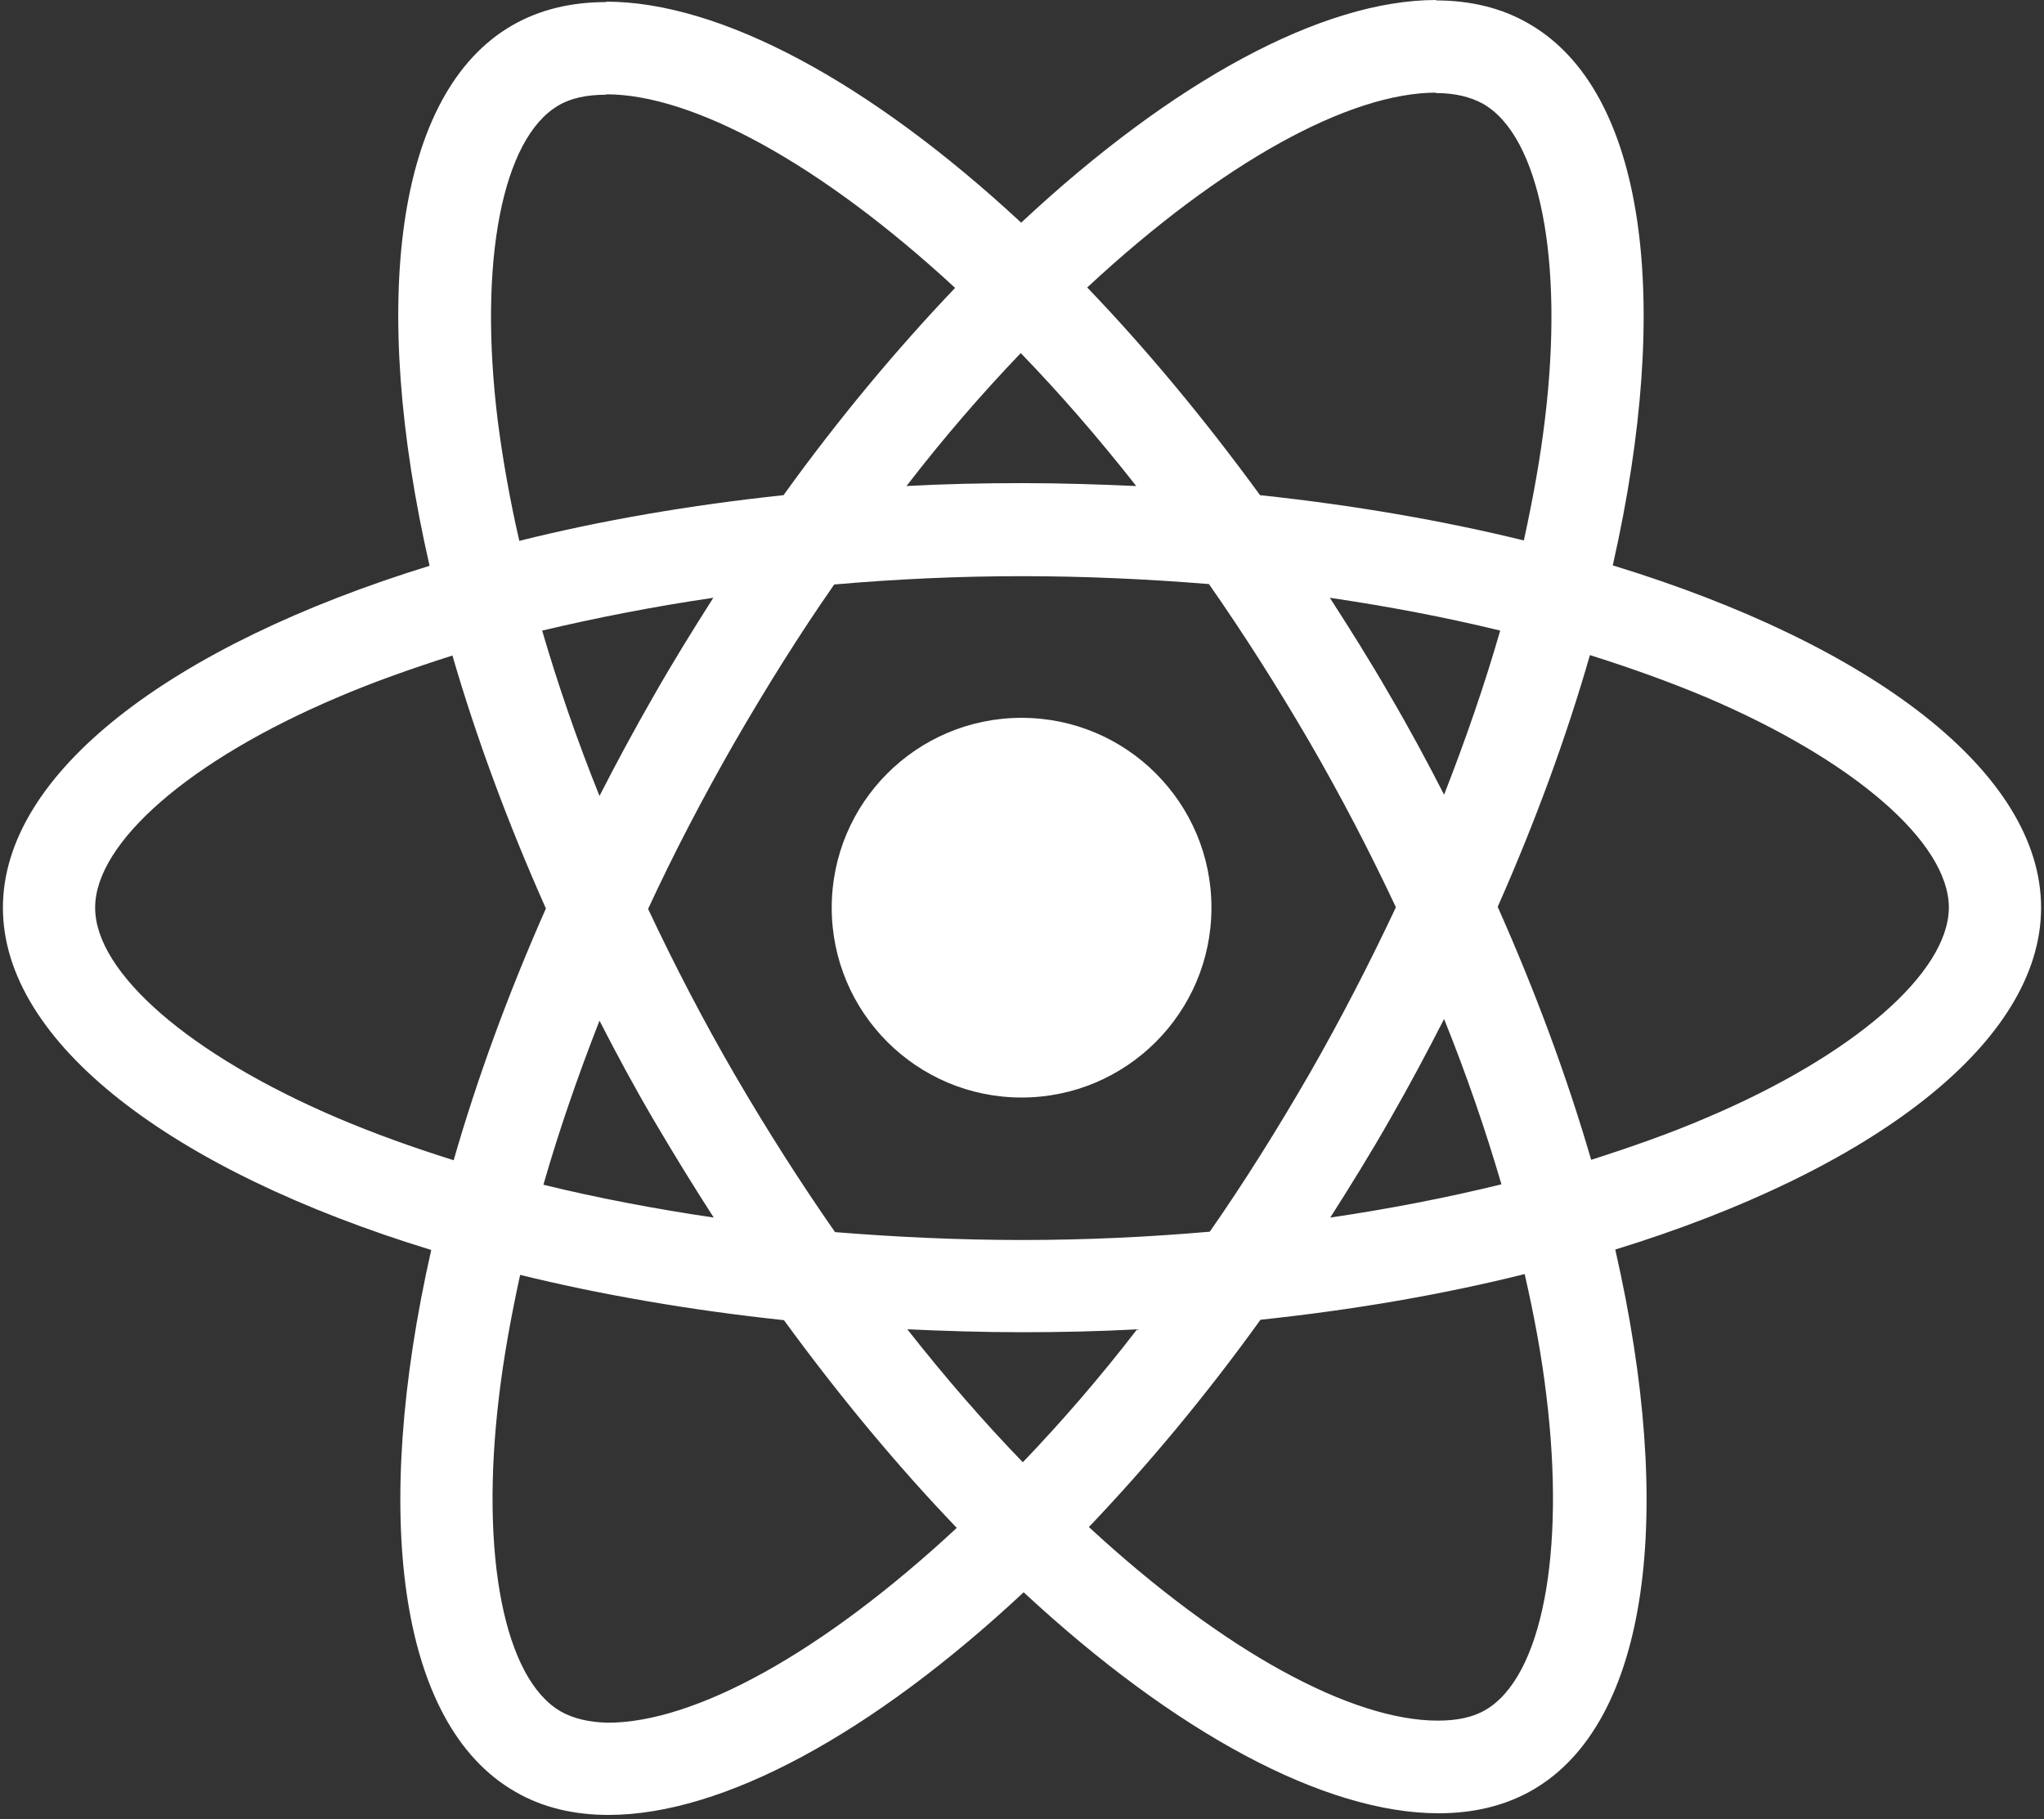 <svg width="300" height="267" xmlns="http://www.w3.org/2000/svg"><rect width="100%" height="100%" fill="#333333" stroke="none"/><g fill="#FFFFFF" fill-rule="nonzero"><path d="M299.573,133.232 C299.573,113.415 274.756,94.634 236.707,82.988 C245.488,44.207 241.585,13.354 224.39,3.476 C220.427,1.159 215.793,0.061 210.732,0.061 L210.732,13.659 C213.537,13.659 215.793,14.207 217.683,15.244 C225.976,20 229.573,38.11 226.768,61.402 C226.098,67.134 225,73.171 223.659,79.329 C211.707,76.402 198.659,74.146 184.939,72.683 C176.707,61.402 168.171,51.159 159.573,42.195 C179.451,23.72 198.11,13.598 210.793,13.598 L210.793,0 C210.793,0 210.793,0 210.793,0 C194.024,0 172.073,11.951 149.878,32.683 C127.683,12.073 105.732,0.244 88.963,0.244 L88.963,13.841 C101.585,13.841 120.305,23.902 140.183,42.256 C131.646,51.22 123.11,61.402 115,72.683 C101.22,74.146 88.171,76.402 76.22,79.39 C74.817,73.293 73.78,67.378 73.049,61.707 C70.183,38.415 73.72,20.305 81.951,15.488 C83.78,14.39 86.159,13.902 88.963,13.902 L88.963,0.305 C88.963,0.305 88.963,0.305 88.963,0.305 C83.841,0.305 79.207,1.402 75.183,3.72 C58.049,13.598 54.207,44.39 63.049,83.049 C25.122,94.756 0.427,113.476 0.427,133.232 C0.427,153.049 25.244,171.829 63.293,183.476 C54.512,222.256 58.415,253.11 75.61,262.988 C79.573,265.305 84.207,266.402 89.329,266.402 C106.098,266.402 128.049,254.451 150.244,233.72 C172.439,254.329 194.39,266.159 211.159,266.159 C216.28,266.159 220.915,265.061 224.939,262.744 C242.073,252.866 245.915,222.073 237.073,183.415 C274.878,171.768 299.573,152.988 299.573,133.232 Z M220.183,92.561 C217.927,100.427 215.122,108.537 211.951,116.646 C209.451,111.768 206.829,106.89 203.963,102.012 C201.159,97.134 198.171,92.378 195.183,87.744 C203.841,89.024 212.195,90.61 220.183,92.561 Z M192.256,157.5 C187.5,165.732 182.622,173.537 177.561,180.793 C168.476,181.585 159.268,182.012 150,182.012 C140.793,182.012 131.585,181.585 122.561,180.854 C117.5,173.598 112.561,165.854 107.805,157.683 C103.171,149.695 98.963,141.585 95.122,133.415 C98.902,125.244 103.171,117.073 107.744,109.085 C112.5,100.854 117.378,93.049 122.439,85.793 C131.524,85 140.732,84.573 150,84.573 C159.207,84.573 168.415,85 177.439,85.732 C182.5,92.988 187.439,100.732 192.195,108.902 C196.829,116.89 201.037,125 204.878,133.171 C201.037,141.341 196.829,149.512 192.256,157.5 Z M211.951,149.573 C215.244,157.744 218.049,165.915 220.366,173.841 C212.378,175.793 203.963,177.439 195.244,178.72 C198.232,174.024 201.22,169.207 204.024,164.268 C206.829,159.39 209.451,154.451 211.951,149.573 Z M150.122,214.634 C144.451,208.78 138.78,202.256 133.171,195.122 C138.659,195.366 144.268,195.549 149.939,195.549 C155.671,195.549 161.341,195.427 166.89,195.122 C161.402,202.256 155.732,208.78 150.122,214.634 Z M104.756,178.72 C96.098,177.439 87.744,175.854 79.756,173.902 C82.012,166.037 84.817,157.927 87.988,149.817 C90.488,154.695 93.11,159.573 95.976,164.451 C98.841,169.329 101.768,174.085 104.756,178.72 Z M149.817,51.829 C155.488,57.683 161.159,64.207 166.768,71.341 C161.28,71.098 155.671,70.915 150,70.915 C144.268,70.915 138.598,71.037 133.049,71.341 C138.537,64.207 144.207,57.683 149.817,51.829 Z M104.695,87.744 C101.707,92.439 98.72,97.256 95.915,102.195 C93.11,107.073 90.488,111.951 87.988,116.829 C84.695,108.659 81.89,100.488 79.573,92.561 C87.561,90.671 95.976,89.024 104.695,87.744 Z M49.512,164.085 C27.927,154.878 13.963,142.805 13.963,133.232 C13.963,123.659 27.927,111.524 49.512,102.378 C54.756,100.122 60.488,98.11 66.402,96.22 C69.878,108.171 74.451,120.61 80.122,133.354 C74.512,146.037 70,158.415 66.585,170.305 C60.549,168.415 54.817,166.341 49.512,164.085 Z M82.317,251.22 C74.024,246.463 70.427,228.354 73.232,205.061 C73.902,199.329 75,193.293 76.341,187.134 C88.293,190.061 101.341,192.317 115.061,193.78 C123.293,205.061 131.829,215.305 140.427,224.268 C120.549,242.744 101.89,252.866 89.207,252.866 C86.463,252.805 84.146,252.256 82.317,251.22 Z M226.951,204.756 C229.817,228.049 226.28,246.159 218.049,250.976 C216.22,252.073 213.841,252.561 211.037,252.561 C198.415,252.561 179.695,242.5 159.817,224.146 C168.354,215.183 176.89,205 185,193.72 C198.78,192.256 211.829,190 223.78,187.012 C225.183,193.171 226.28,199.085 226.951,204.756 Z M250.427,164.085 C245.183,166.341 239.451,168.354 233.537,170.244 C230.061,158.293 225.488,145.854 219.817,133.11 C225.427,120.427 229.939,108.049 233.354,96.159 C239.39,98.049 245.122,100.122 250.488,102.378 C272.073,111.585 286.037,123.659 286.037,133.232 C285.976,142.805 272.012,154.939 250.427,164.085 Z"></path><circle id="Oval" cx="149.939" cy="133.232" r="27.866"></circle></g></svg>